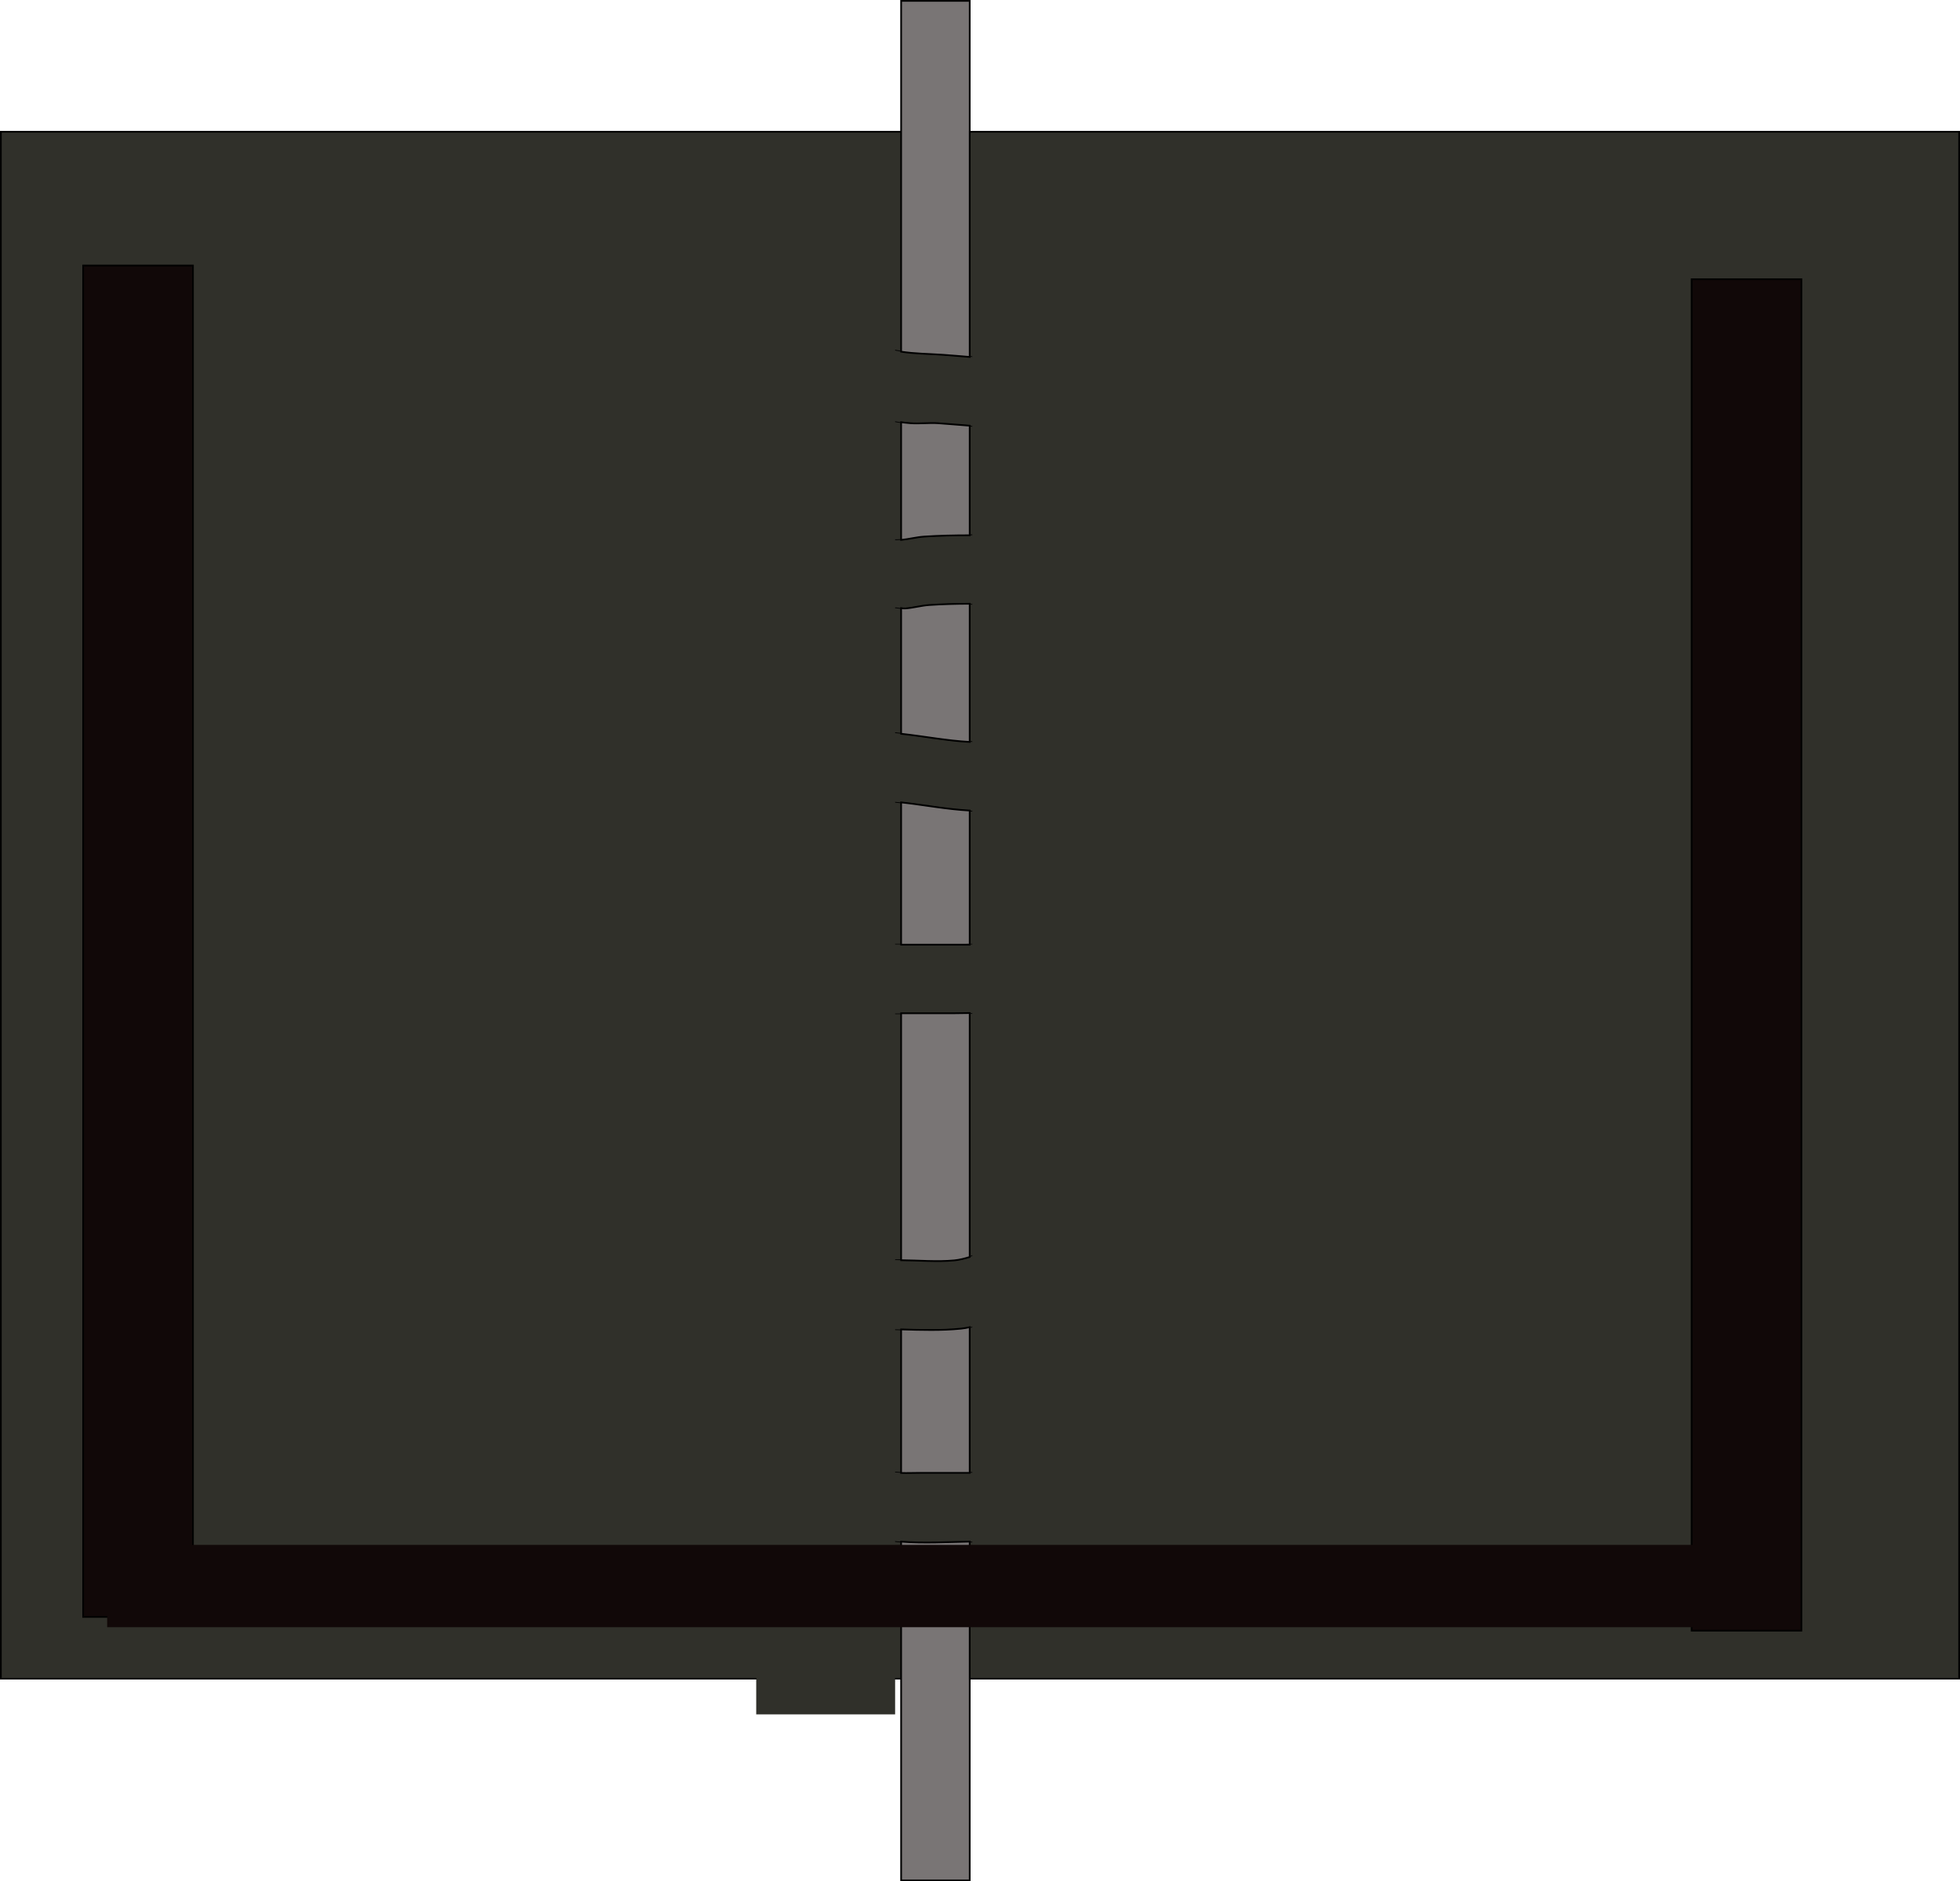 <svg version="1.1" xmlns="http://www.w3.org/2000/svg" xmlns:xlink="http://www.w3.org/1999/xlink" width="571.5" height="548.5" viewBox="0,0,571.5,548.5"><g transform="translate(34.75,94.25)"><g data-paper-data="{&quot;isPaintingLayer&quot;:true}" fill-rule="nonzero" stroke-linecap="butt" stroke-linejoin="miter" stroke-miterlimit="10" stroke-dasharray="" stroke-dashoffset="0" style="mix-blend-mode: normal"><path d="M-34.5,395.167v-451h571v451zM243.5,181.167c-14.667,0 -29.333,0 -44,0c0,0 -10,0 -10,10c0,10 10,10 10,10c14.667,0 29.333,0 44,0c6.97,0 13.962,-0.516 20.926,-0.413c-0.041,0.393 -0.08,0.787 -0.118,1.179c-0.041,0.43 -0.035,19.059 -0.035,23.362v3.003c0,5.523 4.477,10 10,10c2.434,0 4.665,-0.87 6.399,-2.315c1.649,2.306 3.511,4.151 5.962,3.75c0.785,-0.129 1.545,-0.302 2.281,-0.518c1.055,0.378 2.192,0.585 3.377,0.585c5.523,0 10,-4.477 10,-10v-0.824c3.003,-0.77 5.46,-2.9 6.679,-5.694c4.428,-0.07 8.156,-3.018 9.398,-7.055l1.429,-4.286l-0.283,-0.094l0.434,-0.398c2.405,-10.777 5.51,-21.398 7.673,-32.226c1.324,-6.624 3.468,-13.283 3.092,-20.027c-0.001,-0.018 -0.002,-0.036 -0.003,-0.055l0.011,0.002l1.477,-10.34c0.082,-0.516 0.125,-1.045 0.125,-1.585c0,-5.523 -4.477,-10 -10,-10c-1.828,0 -3.541,0.49 -5.015,1.347v-0.356c0,-5.523 -4.477,-10 -10,-10c-3.348,0 -6.312,1.645 -8.127,4.172c-0.027,-0.006 -0.053,-0.012 -0.08,-0.017c-0.252,-0.22 -0.521,-0.438 -0.808,-0.653c-8,-6 -14,2 -14,2c-3.836,5.167 -7.098,10.776 -9.953,16.543c-1.727,3.488 -3.98,6.774 -5.105,10.499c-1.985,6.568 -2.173,13.526 -2.091,20.426c-8.009,-0.016 -21.047,-0.011 -23.641,-0.011zM271.5,269.167c-4.273,0 -8.059,0.551 -12.222,1.075c-1.449,0.182 -2.937,-0.169 -4.38,0.054c-3.844,0.594 -7.452,2.539 -11.384,2.92c-5.201,0.504 -10.789,-0.049 -16.015,-0.049c-4.667,0 -9.335,-0.117 -14,0c-2.198,0.055 -4.696,0.272 -6.528,-0.944c0,0 -8.944,-4.472 -13.416,4.472c-4.472,8.944 4.472,13.416 4.472,13.416c2.058,0.929 3.959,2.351 6.175,2.788c1.646,0.325 12.423,0.268 15.298,0.268c8.484,0 17.537,0.813 25.985,-0.049c4.301,-0.439 8.464,-2.563 12.616,-3.08c4.463,-0.556 8.858,-0.871 13.398,-0.871h4c0,0 10,0 10,-10c0,-10 -10,-10 -10,-10zM275.5,62.167h-2c-12.839,0 -25.906,-0.81 -38.709,0.025c-2.352,0.153 -4.653,0.785 -7,1c-2.189,0.2 -4.439,-0.213 -6.589,0.242c-1.944,0.412 -3.74,2.041 -5.702,1.732c0,0 -10,0 -10,10c0,10 10,10 10,10c2.099,-0.089 4.246,0.184 6.298,-0.268c1.456,-0.321 2.55,-1.656 4,-2c1.109,-0.263 2.274,0.325 3.411,0.242c2.351,-0.171 4.648,-0.84 7,-1c12.313,-0.84 24.935,0.025 37.291,0.025h2c0,0 10,0 10,-10c0,-10 -10,-10 -10,-10zM252.5,335.167c-6,0 -13,0 -19,0c-4.778,0 -9.428,0.594 -13.453,-2.321c0,0 -8.32,-5.547 -13.867,2.773c-5.547,8.32 2.773,13.867 2.773,13.867c12.474,7.997 28.306,5.679 42.547,5.679h1c0,0 10,0 10,-10c0,-10 -10,-10 -10,-10zM258.5,10.167h-3c-5.255,0 -10.062,-0.627 -15.291,-0.975c-6.007,-0.4 -10.503,-0.268 -16.284,-1.727c0,0 -9.701,-2.425 -12.127,7.276c-2.425,9.701 7.276,12.127 7.276,12.127c4.052,1.005 7.266,1.93 11.601,2.264c2.697,0.208 5.417,-0.171 8.116,0.009c5.661,0.378 10.999,1.025 16.709,1.025h3c0,0 10,0 10,-10c0,-10 -10,-10 -10,-10zM255.5,122.167h-4c-10.763,0 -21.131,-3 -32,-3c0,0 -10,0 -10,10c0,10 10,10 10,10c10.827,0 21.14,3 32,3h4c0,0 10,0 10,-10c0,-10 -10,-10 -10,-10z" fill="#30302a" stroke="#000000" stroke-width="0.5"/><path d="M267.096,181.199c-0.082,-6.9 0.135,-13.832 2.12,-20.399c1.126,-3.725 3.414,-7.105 5.141,-10.593c2.855,-5.767 6.119,-11.375 9.956,-16.542c0,0 6.008,-7.995 14.008,-1.995c0.287,0.215 0.557,0.434 0.809,0.654c0.027,0.006 0.053,0.011 0.08,0.017c1.815,-2.526 4.781,-4.17 8.129,-4.17c5.523,0 10.007,4.484 10.007,10.007l0,0.356c1.474,-0.856 3.188,-1.345 5.016,-1.345c5.523,0 10.005,4.485 10.005,10.007c0,0.539 -0.042,1.069 -0.124,1.585l-1.475,10.346l-0.011,-0.002c0.001,0.018 0.002,0.037 0.003,0.055c0.376,6.744 -1.765,13.416 -3.089,20.04c-2.164,10.828 -5.273,21.473 -7.678,32.25l-0.434,0.399l0.283,0.094l-1.43,4.289c-1.242,4.037 -4.975,6.992 -9.403,7.062c-1.218,2.794 -3.681,4.929 -6.683,5.699l-0,0.824c0,5.523 -4.486,10.006 -10.009,10.006c-1.185,0 -2.324,-0.205 -3.379,-0.584c-0.736,0.215 -1.497,0.39 -2.282,0.519c-2.45,0.401 -4.316,-1.443 -5.965,-3.749c-1.734,1.446 -3.971,2.317 -6.405,2.317c-5.523,0 -10.008,-4.476 -10.008,-9.999l-0.008,-3.103c0,-4.304 -0.011,-22.931 0.03,-23.362c0.037,-0.393 0.096,-0.688 0.137,-1.081c-6.964,-0.103 -14.003,0.399 -20.972,0.399c-14.667,0 -29.346,-0.022 -44.013,-0.022c0,0 -10.002,-0.008 -10.002,-10.008c0,-10 10,-10.007 10,-10.007c14.667,0 29.334,-0.006 44.001,-0.006c2.595,0 15.636,0.024 23.645,0.04z" data-paper-data="{&quot;noHover&quot;:false,&quot;origItem&quot;:[&quot;Path&quot;,{&quot;applyMatrix&quot;:true,&quot;segments&quot;:[[[243.5,181.16666],[2.59475,0],[-14.66667,0]],[[199.5,181.16666],[14.66667,0],[0,0]],[[189.5,191.16666],[0,-10],[0,10]],[[199.5,201.16666],[0,0],[14.66667,0]],[[243.5,201.16666],[-14.66667,0],[6.96958,0]],[[264.42624,200.75363],[-6.96406,-0.10316],[-0.04108,0.39344]],[[264.3086,201.93297],[0.03734,-0.39278],[-0.0409,0.43026]],[[264.27327,225.29528],[0,-4.30373],[0,0]],[[264.27327,228.29828],[0,0],[0,5.52285]],[[274.27327,238.29828],[-5.52285,0],[2.43408,0]],[[280.6724,235.98309],[-1.73408,1.44554],[1.64894,2.30567]],[[286.6339,239.73311],[-2.45049,0.40134],[0.78506,-0.12858]],[[288.91442,239.21526],[-0.73571,0.21543],[1.05487,0.37838]],[[292.29129,239.79978],[-1.18507,0],[5.52285,0]],[[302.29129,229.79978],[0,5.52285],[0,0]],[[302.29129,228.97616],[0,0],[3.00265,-0.77033]],[[308.96989,223.28198],[-1.21819,2.79422],[4.4275,-0.07036]],[[318.36756,216.22679],[-1.24158,4.03708],[0,0]],[319.79614,211.94104],[319.51276,211.84658],[[319.94646,211.4481],[0,0],[2.40481,-10.77721]],[[327.61983,179.2223],[-2.16373,10.82819],[1.3236,-6.62386]],[[330.71157,159.19513],[0.37606,6.74433],[-0.00102,-0.01825]],[[330.70846,159.14038],[0.00105,0.01825],[0,0]],[330.71931,159.14193],[[332.19649,148.80171],[0,0],[0.08216,-0.51607]],[[332.32132,147.2172],[0,0.5392],[0,-5.52285]],[[322.32132,137.2172],[5.52285,0],[-1.82764,0]],[[317.30631,138.56373],[1.47426,-0.85623],[0,0]],[[317.30631,138.20819],[0,0],[0,-5.52285]],[[307.30631,128.20819],[5.52285,0],[-3.34817,0]],[[299.17931,132.38006],[1.81497,-2.52639],[-0.02661,-0.00582]],[[299.09938,132.3629],[0.02668,0.00562],[-0.25195,-0.22]],[[298.29129,131.70969],[0.28708,0.21531],[-8,-6]],[[284.29129,133.70969],[0,0],[-3.83647,5.16686]],[[274.33801,150.25257],[2.85545,-5.76727],[-1.72674,3.48758]],[[269.23264,160.75204],[1.12585,-3.72523],[-1.98494,6.5678]],[[267.14136,181.17796],[-0.08154,-6.8998],[-8.00938,-0.01647]]],&quot;closed&quot;:true}]}" fill="#30302a" stroke="none" stroke-width="0.5"/><path d="M262.55,345.17c0,10 -10.007,10.023 -10.007,10.023l-1.001,0.001c-14.241,0 -30.163,2.302 -42.637,-5.695c0,0 -8.32,-5.573 -2.773,-13.893c5.547,-8.32 13.876,-2.791 13.876,-2.791c4.025,2.915 8.715,2.301 13.493,2.301c6,0 13.045,0.031 19.045,0.031c0,0 10.004,0.023 10.004,10.023z" data-paper-data="{&quot;noHover&quot;:false,&quot;origItem&quot;:[&quot;Path&quot;,{&quot;applyMatrix&quot;:true,&quot;segments&quot;:[[[252.5,335.16666],[0,0],[-6,0]],[[233.5,335.16666],[6,0],[-4.77846,0]],[[220.047,332.84615],[4.02454,2.91481],[0,0]],[[206.1795,335.61965],[5.547,-8.3205],[-5.547,8.3205]],[[208.953,349.48716],[0,0],[12.47434,7.99685]],[[251.5,355.16666],[-14.24112,0],[0,0]],[252.5,355.16666],[[262.5,345.16666],[0,10],[0,-10]]],&quot;closed&quot;:true,&quot;fillColor&quot;:[1,1,1]}]}" fill="#30302a" stroke="none" stroke-width="0.5"/><path d="M285.55,279.164c0,10 -10.001,10.013 -10.001,10.013l-4,0.001c-4.54,0 -8.938,0.324 -13.401,0.88c-4.152,0.517 -8.337,2.665 -12.638,3.103c-8.449,0.862 -17.569,0.031 -26.052,0.031c-2.875,0 -13.657,0.047 -15.302,-0.278c-2.216,-0.438 -4.118,-1.864 -6.176,-2.794c0,0 -8.945,-4.488 -4.473,-13.432c4.472,-8.944 13.418,-4.481 13.418,-4.481c1.832,1.216 4.33,0.998 6.528,0.943c4.665,-0.117 9.34,-0.014 14.007,-0.014c5.225,0 10.879,0.538 16.08,0.034c3.932,-0.381 7.556,-2.311 11.4,-2.904c1.443,-0.223 2.934,0.133 4.383,-0.05c4.163,-0.524 7.952,-1.069 12.225,-1.069l4.001,0.002c0,0 10.002,0.013 10.002,10.013z" data-paper-data="{&quot;noHover&quot;:false,&quot;origItem&quot;:[&quot;Path&quot;,{&quot;applyMatrix&quot;:true,&quot;segments&quot;:[[275.5,269.16666],[[271.5,269.16666],[0,0],[-4.27308,0]],[[259.27817,270.24158],[4.16332,-0.52374],[-1.44869,0.18224]],[[254.89818,270.29578],[1.44301,-0.22281],[-3.84382,0.5935]],[[243.51462,273.21532],[3.93203,-0.381],[-5.20058,0.50391]],[[227.5,273.16666],[5.22533,0],[-4.66667,0]],[[213.5,273.16666],[4.66521,-0.11661],[-2.19792,0.05494]],[[206.97214,272.22238],[1.83173,1.21599],[0,0]],[[193.55573,276.69452],[4.47214,-8.94427],[-4.47214,8.94427]],[[198.02786,290.11093],[0,0],[2.0582,0.92941]],[[204.20247,292.89915],[-2.21552,-0.43756],[1.64573,0.32503]],[[219.5,293.16666],[-2.87495,0],[8.48356,0]],[[245.48538,293.11799],[-8.44852,0.86164],[4.30066,-0.43861]],[[258.10182,290.03753],[-4.15234,0.51742],[4.46277,-0.5561]],[[271.5,289.16666],[-4.54048,0],[0,0]],[275.5,289.16666],[[285.5,279.16666],[0,10],[0,-10]]],&quot;closed&quot;:true,&quot;fillColor&quot;:[1,1,1]}]}" fill="#30302a" stroke="none" stroke-width="0.5"/><path d="M243.474,201.209c-14.667,0 -29.356,-0.034 -44.023,-0.034c0,0 -10.001,-0.01 -10.001,-10.01c0,-10 10.001,-10.01 10.001,-10.01c14.667,0 29.363,-0.034 44.029,-0.034c2.591,0 15.629,0.007 23.66,0.03c0.012,0.992 0.029,1.984 0.047,2.972c-1.245,5.536 -2.188,11.124 -2.764,16.651c-6.973,-0.093 -13.994,0.435 -20.951,0.435z" data-paper-data="{&quot;noHover&quot;:false,&quot;origItem&quot;:[&quot;Path&quot;,{&quot;applyMatrix&quot;:true,&quot;segments&quot;:[[297.5,185.16666],[[296.74035,185.24388],[0,0],[-7.8072,-0.96903]],[[273.48538,181.21532],[7.83322,0.72946],[-0.63883,-0.05949]],[[243.5,181.16666],[3.75261,0],[-14.66667,0]],[[199.5,181.16666],[14.66667,0],[0,0]],[[189.5,191.16666],[0,-10],[0,10]],[[199.5,201.16666],[0,0],[14.66667,0]],[[243.5,201.16666],[-14.66667,0],[9.33822,0]],[[271.51462,201.11799],[-9.29685,-0.87802],[7.66229,0.72364]],[[294.25965,205.08944],[-7.63619,-0.96066],[0,0]],[297.5,205.16666],[[307.5,195.16666],[0,10],[0,-10]]],&quot;closed&quot;:true,&quot;fillColor&quot;:[1,1,1]}]}" fill="#30302a" stroke="none" stroke-width="0.5"/><path d="M265.55,132.169c0,10 -10.008,10.024 -10.008,10.024l-4.003,0.005c-10.86,0 -21.257,-3.01 -32.084,-3.01c0,0 -10.005,-0.024 -10.005,-10.024c0,-10 10.008,-10.024 10.008,-10.024c10.869,0 21.322,3.001 32.085,3.001l4.002,0.005c0,0 10.005,0.024 10.005,10.024z" data-paper-data="{&quot;noHover&quot;:false,&quot;origItem&quot;:[&quot;Path&quot;,{&quot;applyMatrix&quot;:true,&quot;segments&quot;:[[255.5,122.16666],[[251.5,122.16666],[0,0],[-10.76283,0]],[[219.5,119.16666],[10.86938,0],[0,0]],[[209.5,129.16666],[0,-10],[0,10]],[[219.5,139.16666],[0,0],[10.82662,0]],[[251.5,142.16666],[-10.85979,0],[0,0]],[255.5,142.16666],[[265.5,132.16666],[0,10],[0,-10]]],&quot;closed&quot;:true,&quot;fillColor&quot;:[1,1,1]}]}" fill="#30302a" stroke="none" stroke-width="0.5"/><path d="M285.55,72.165c0,10 -10.002,10.016 -10.002,10.016l-2,0.001c-12.356,0 -25.062,-0.846 -37.375,-0.006c-2.352,0.16 -4.656,0.82 -7.006,0.991c-1.137,0.083 -2.304,-0.509 -3.413,-0.246c-1.45,0.344 -2.544,1.68 -4,2c-2.052,0.452 -4.2,0.175 -6.299,0.264c0,0 -10.003,-0.016 -10.003,-10.016c0,-10 10.002,-10.015 10.002,-10.015c1.963,0.308 3.761,-1.327 5.704,-1.738c2.15,-0.455 4.403,-0.048 6.592,-0.248c2.347,-0.215 4.657,-0.858 7.009,-1.011c12.802,-0.835 25.951,-0.008 38.79,-0.008l2,0.001c0,0 10.003,0.016 10.003,10.016z" data-paper-data="{&quot;noHover&quot;:false,&quot;origItem&quot;:[&quot;Path&quot;,{&quot;applyMatrix&quot;:true,&quot;segments&quot;:[[275.5,62.16666],[[273.5,62.16666],[0,0],[-12.83861,0]],[[234.79111,62.19181],[12.80249,-0.83549],[-2.35202,0.15349]],[[227.79111,63.19181],[2.34723,-0.2146],[-2.18857,0.20009]],[[221.20247,63.43417],[2.15002,-0.45531],[-1.94351,0.41158]],[[215.5,65.16666],[1.96253,0.30837],[0,0]],[[205.5,75.16666],[0,-10],[0,10]],[[215.5,85.16666],[0,0],[2.09918,-0.08917]],[[221.79753,84.89915],[-2.05191,0.45183],[1.45583,-0.32057]],[[225.79753,82.89915],[-1.45048,0.34399],[1.10922,-0.26306]],[[229.20889,83.1415],[-1.13698,0.08274],[2.35081,-0.17107]],[[236.20889,82.1415],[-2.35156,0.16041],[12.31319,-0.83992]],[[273.5,82.16666],[-12.35643,0],[0,0]],[275.5,82.16666],[[285.5,72.16666],[0,10],[0,-10]]],&quot;closed&quot;:true,&quot;fillColor&quot;:[1,1,1]}]}" fill="#30302a" stroke="none" stroke-width="0.5"/><path d="M268.55,20.169c0,10 -10.007,10.024 -10.007,10.024l-3.002,0.003c-5.71,0 -11.094,-0.627 -16.755,-1.005c-2.699,-0.18 -5.446,0.187 -8.144,-0.021c-4.335,-0.335 -7.562,-1.278 -11.614,-2.284c0,0 -9.704,-2.451 -7.279,-12.152c2.425,-9.701 12.135,-7.298 12.135,-7.298c5.78,1.458 10.319,1.305 16.326,1.705c5.229,0.348 10.079,1.001 15.334,1.001l3.002,0.003c0,0 10.004,0.023 10.004,10.023z" data-paper-data="{&quot;noHover&quot;:false,&quot;origItem&quot;:[&quot;Path&quot;,{&quot;applyMatrix&quot;:true,&quot;segments&quot;:[[258.5,10.16666],[[255.5,10.16666],[0,0],[-5.25487,0]],[[240.20889,9.19181],[5.22932,0.3482],[-6.00658,-0.39996]],[[223.92536,7.46523],[5.78032,1.45822],[0,0]],[[211.79857,14.7413],[2.42536,-9.70143],[-2.42536,9.70143]],[[219.07464,26.86808],[0,0],[4.05158,1.00532]],[[230.67519,29.13258],[-4.33454,-0.33493],[2.69727,0.20842]],[[238.79111,29.1415],[-2.6993,-0.18017],[5.66072,0.37783]],[[255.5,30.16666],[-5.71019,0],[0,0]],[258.5,30.16666],[[268.5,20.16666],[0,10],[0,-10]]],&quot;closed&quot;:true,&quot;fillColor&quot;:[1,1,1]}]}" fill="#30302a" stroke="none" stroke-width="0.5"/><path d="M-10.5,377.167v-394h32v394z" fill="#110808" stroke="#000000" stroke-width="0.5"/><path d="M458.5,381.167v-394h32v394z" fill="#110808" stroke="#000000" stroke-width="0.5"/><path d="M228,454v-98.781c6.602,0.52 13.424,0.12 20,-0.014v98.794z" fill="#797575" stroke="#000000" stroke-width="0.5"/><path d="M228,293.342c5.864,0.178 11.811,0.355 17.485,-0.224c0.843,-0.086 1.681,-0.237 2.515,-0.428v42.476c-4.833,0 -9.667,0 -14.5,0c-1.863,0 -3.706,0.09 -5.5,0.028z" fill="#797575" stroke="#000000" stroke-width="0.5"/><path d="M228,201.167c5.167,0 10.333,0 15.5,0c1.499,0 2.999,-0.024 4.5,-0.06v71.123c-1.468,0.451 -2.952,0.838 -4.485,0.986c-5.035,0.488 -10.434,-0.015 -15.515,-0.047z" fill="#797575" stroke="#000000" stroke-width="0.5"/><path d="M248,181.166c-2.124,0 -3.749,0.001 -4.5,0.001c-5.167,0 -10.333,0 -15.5,0v-41.482c6.671,0.732 13.251,2.022 20,2.384z" fill="#797575" stroke="#000000" stroke-width="0.5"/><path d="M228,83.046c0.404,0.071 0.808,0.125 1.209,0.096c2.351,-0.171 4.648,-0.84 7,-1c3.905,-0.266 7.842,-0.361 11.791,-0.367v40.293c-6.71,-0.365 -13.303,-1.656 -20,-2.387z" fill="#797575" stroke="#000000" stroke-width="0.5"/><path d="M228,-94h20v103.822c-2.564,-0.202 -5.123,-0.453 -7.791,-0.63c-4.529,-0.302 -8.199,-0.301 -12.209,-0.907z" fill="#797575" stroke="#000000" stroke-width="0.5"/><path d="M248,61.814c-4.421,-0.001 -8.83,0.092 -13.209,0.378c-2.282,0.149 -4.516,0.748 -6.791,0.98v-34.334c0.853,0.122 1.738,0.222 2.675,0.295c2.697,0.208 5.417,-0.171 8.116,0.009c3.129,0.209 6.16,0.5 9.209,0.719z" fill="#797575" stroke="#000000" stroke-width="0.5"/><path d="M256.255,256.827v-177.177h129.129v177.177z" fill="#30302a" stroke="none" stroke-width="0"/><path d="M248.75,392.583v-439.5h40.5v439.5z" fill="#30302a" stroke="none" stroke-width="0"/><path d="M185.75,405.583v-439.5h40.5v439.5z" fill="#30302a" stroke="none" stroke-width="0"/><path d="M-2.5,379.167v-22h473v22z" fill="#110808" stroke="#110808" stroke-width="2"/></g></g></svg>